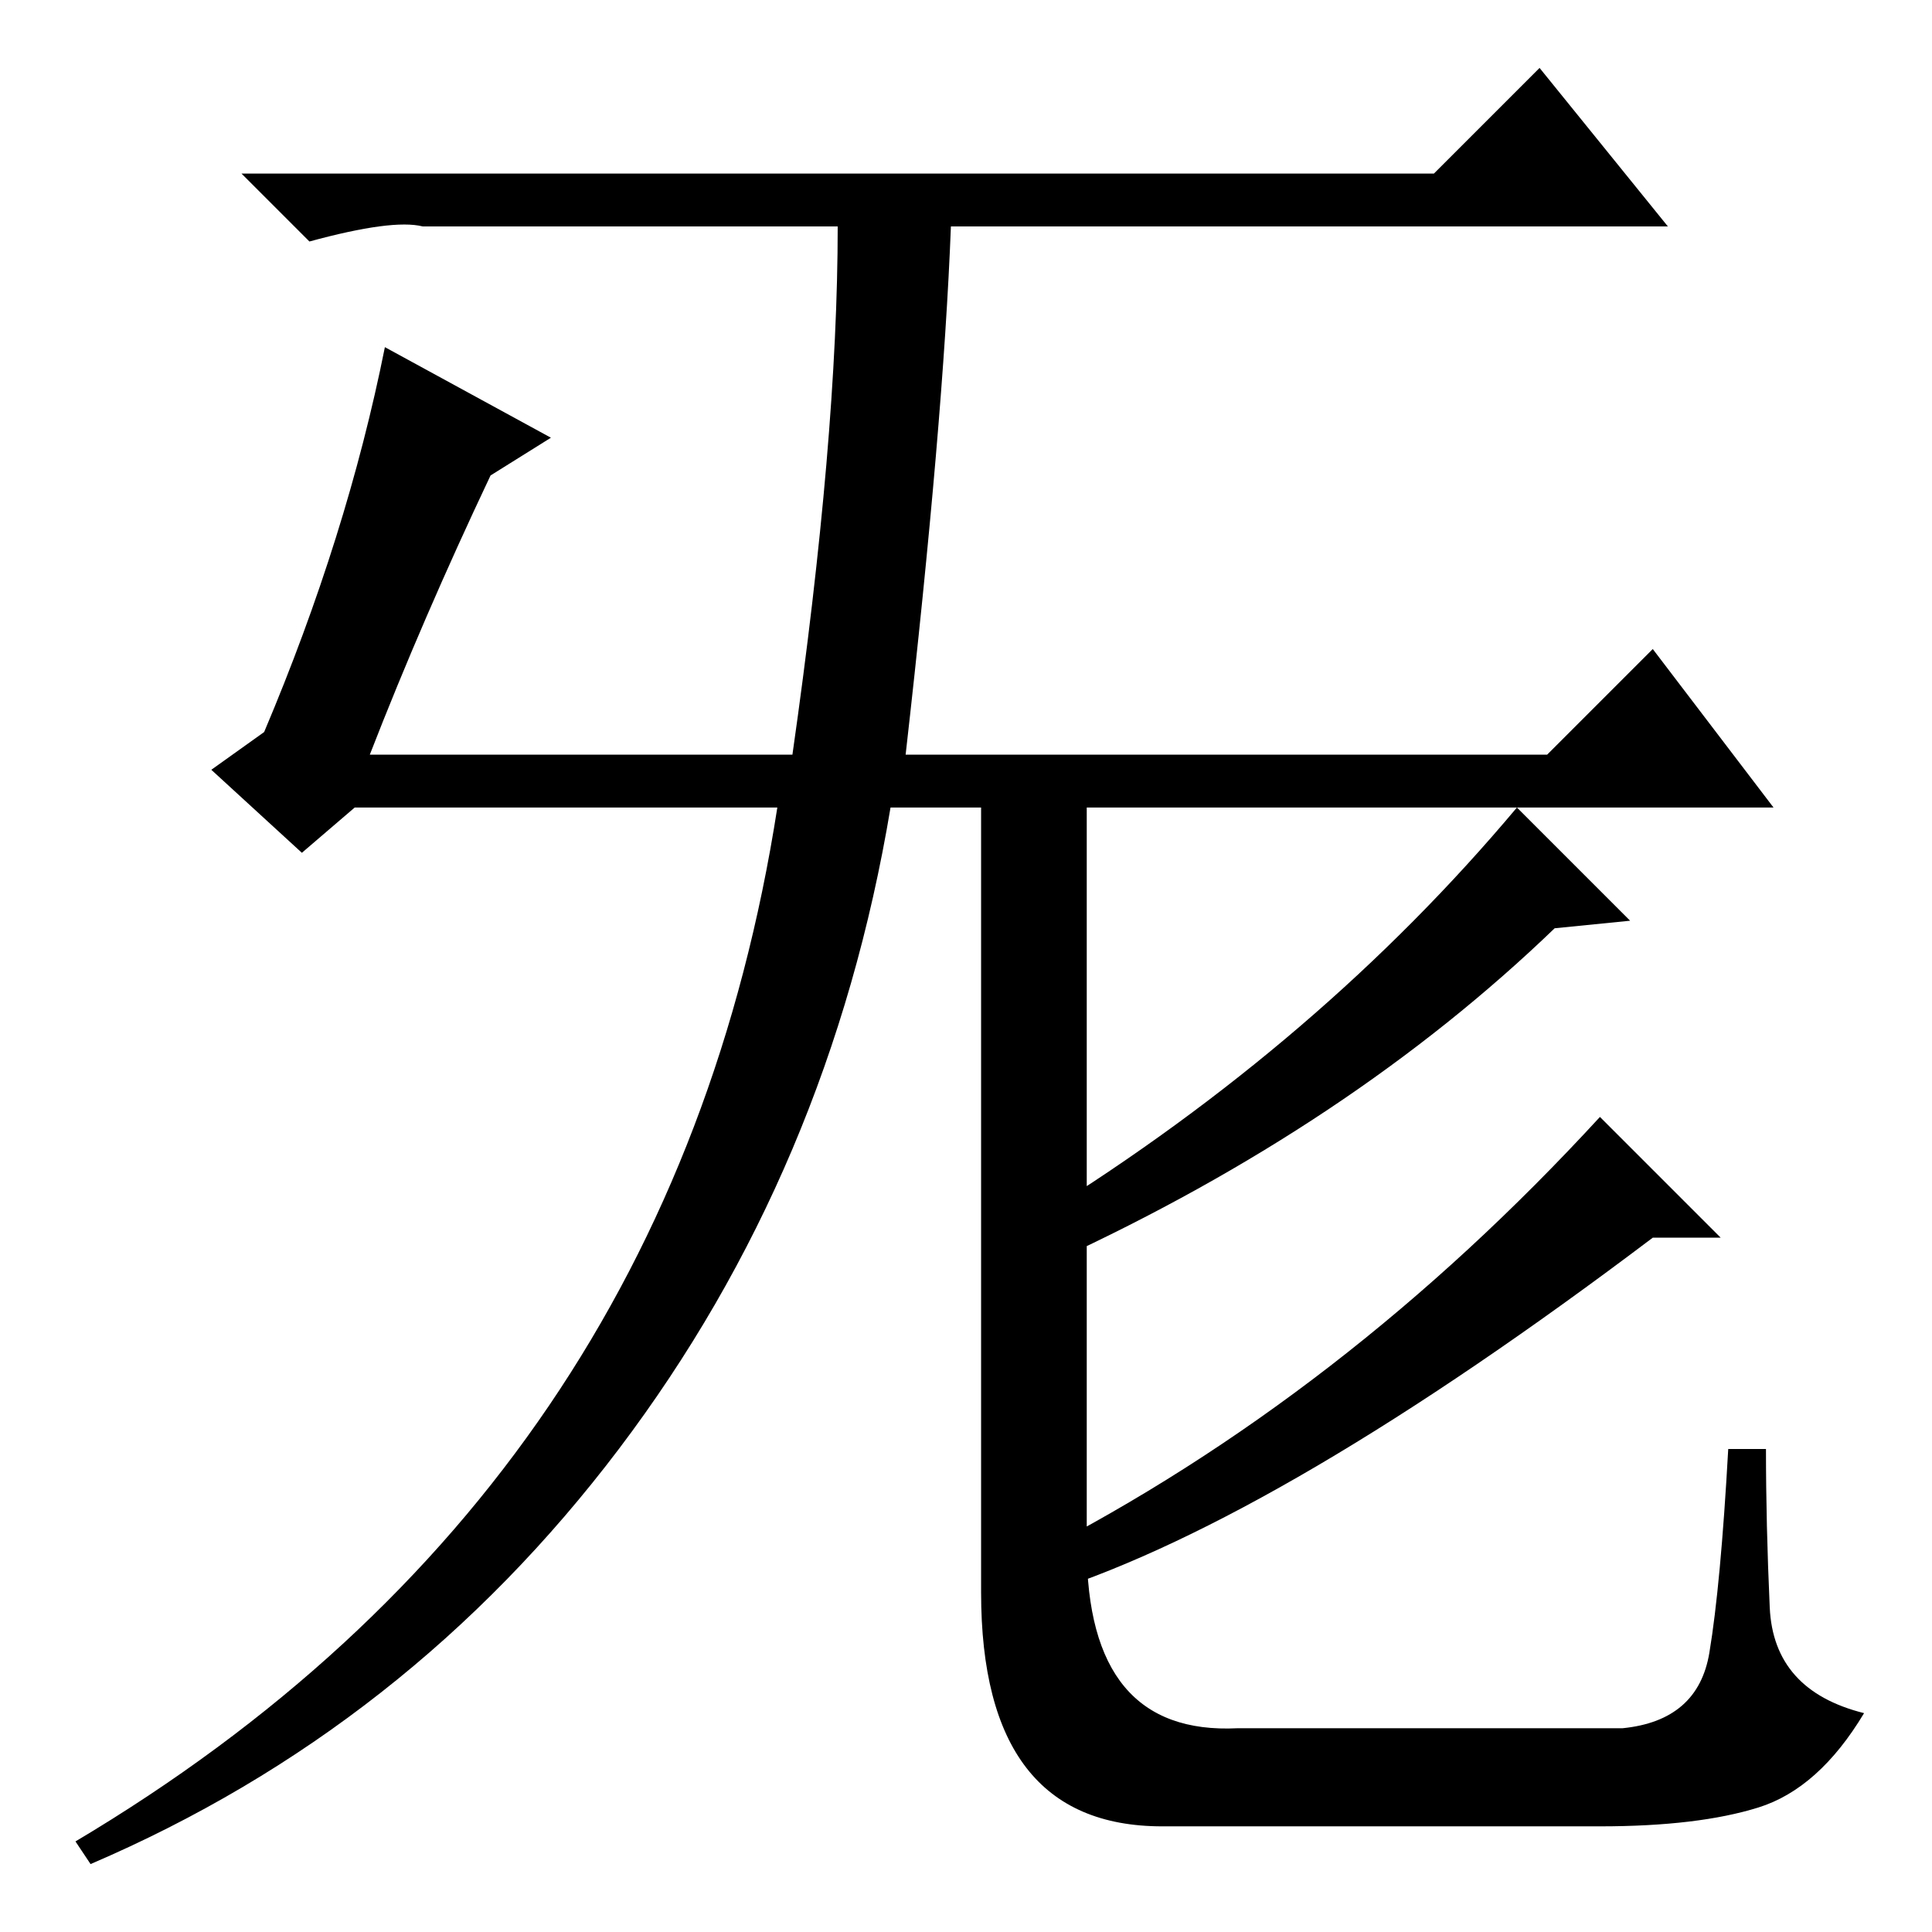 <?xml version="1.0" standalone="no"?>
<!DOCTYPE svg PUBLIC "-//W3C//DTD SVG 1.1//EN" "http://www.w3.org/Graphics/SVG/1.1/DTD/svg11.dtd" >
<svg xmlns="http://www.w3.org/2000/svg" xmlns:xlink="http://www.w3.org/1999/xlink" version="1.1" viewBox="0 -36 256 256">
  <g transform="matrix(1 0 0 -1 0 220)">
   <path fill="currentColor"
d="M164 27h51q10 1 11.5 10t2.5 27h5q0 -10 0.5 -21t12.5 -14q-6 -10 -14 -12.5t-21 -2.5h-58q-24 0 -24 31v104h-12q-8 -48 -36 -85t-70 -55l-2 3q79 47 93 137h-56l-7 -6l-12 11l7 5q11 26 16 51l22 -12l-8 -5q-9 -19 -16 -37h56q6 42 6 70h-55q-4 1 -15 -2l-9 9h158
l14 14l17 -21h-95q-1 -26 -6 -70h85l14 14l16 -21h-91v-98q0 -25 20 -24zM212 108l16 -16h-9q-49 -37 -80 -47l-2 5q41 21 75 58zM206 133q-27 -26 -66 -44l-2 6q37 23 63 54l15 -15z" />
  </g>

</svg>
